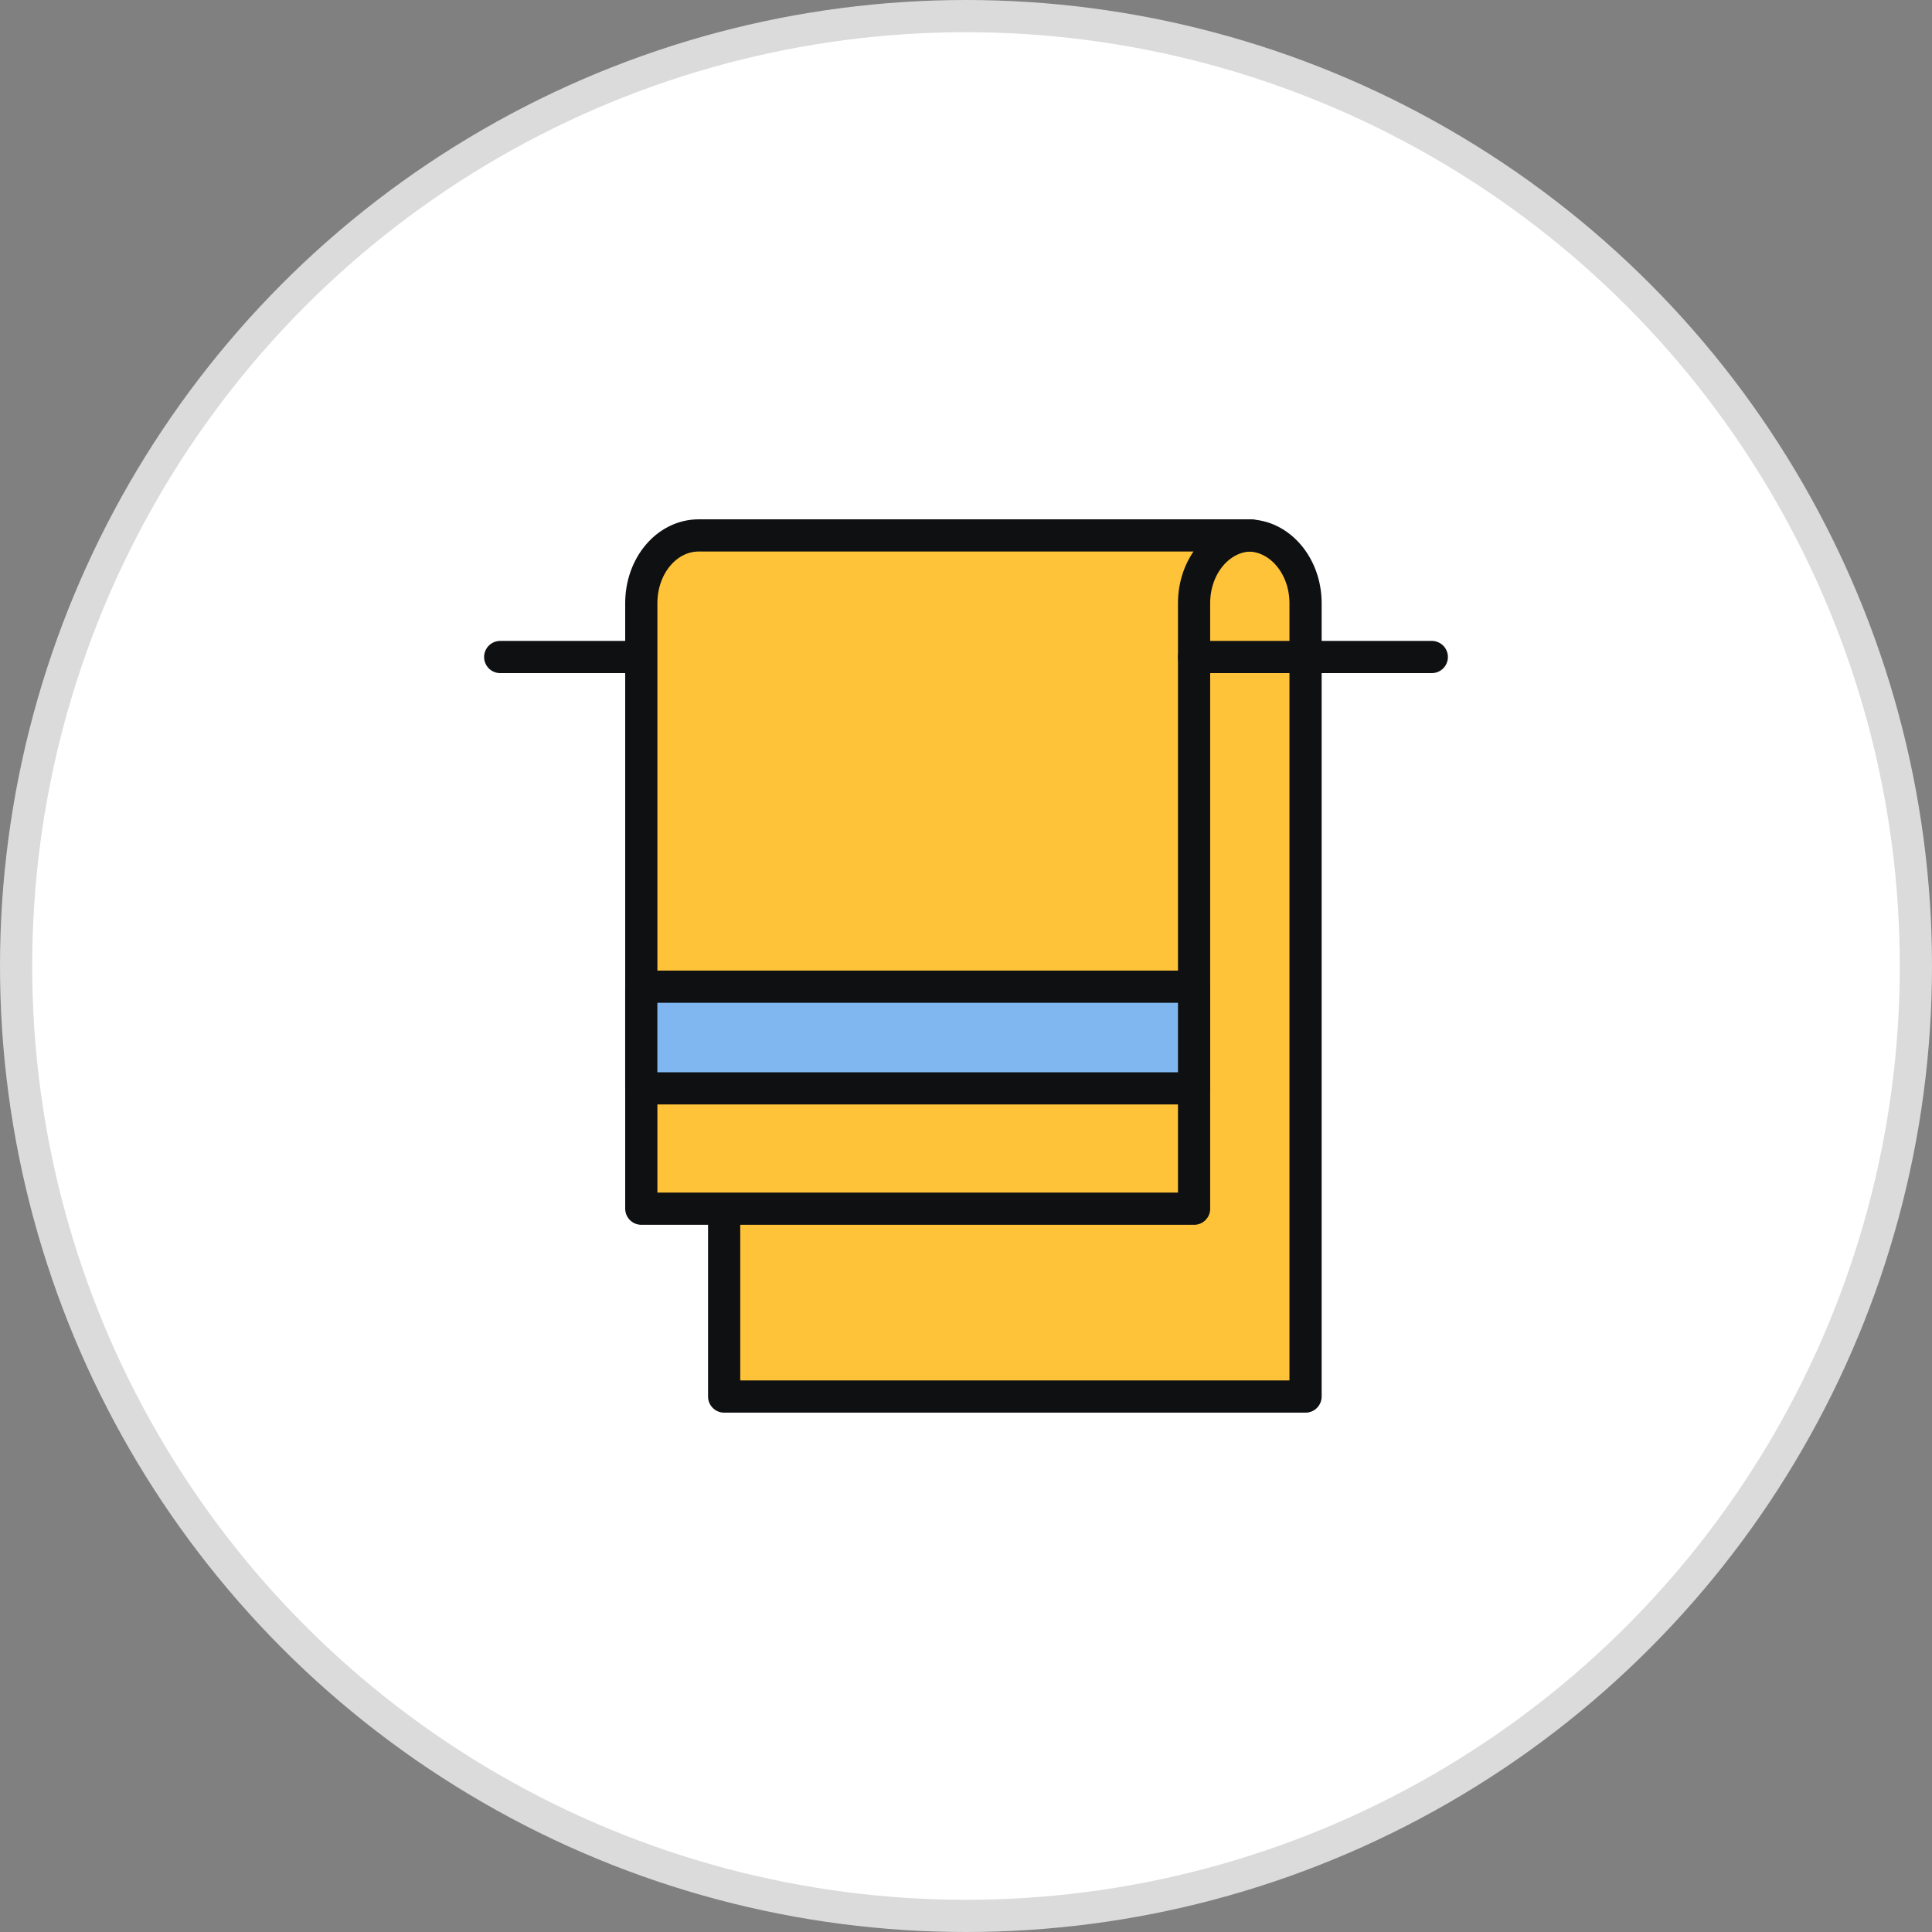 <svg xmlns="http://www.w3.org/2000/svg" width="60" height="60" fill="none" viewBox="0 0 60 60">
    <rect x="0" y="0" width="60" height="60" fill="#808080" stroke="none"/>
    <circle cx="30" cy="30" r="29.5" fill="#fff" stroke="#DBDBDB"/>
    <path fill="#FFC33A" stroke="#0F1012" stroke-linecap="round" stroke-linejoin="round" stroke-miterlimit="10" d="M22.49 32.762h14.486V18.731c0-1.158.802-2.102 1.785-2.102.982 0 1.784.944 1.784 2.102v24.64H22.489V32.762z"/>
    <path fill="#FFC33A" stroke="#0F1012" stroke-linecap="round" stroke-linejoin="round" stroke-miterlimit="10" d="M37.083 37.538V18.73c0-1.158.791-2.089 1.763-2.102H21.7c-.994 0-1.784.944-1.784 2.102v18.807h17.168z"/>
    <path stroke="#0F1012" stroke-linecap="round" stroke-linejoin="round" stroke-miterlimit="10" d="M37.083 20.404h7.383M15.534 20.404h4.167"/>
    <path fill="#81B7F1" stroke="#0F1012" stroke-linecap="round" stroke-linejoin="round" stroke-miterlimit="10" d="M19.915 30.642V33.8h17.168v-3.158H19.915z"/>
</svg>
